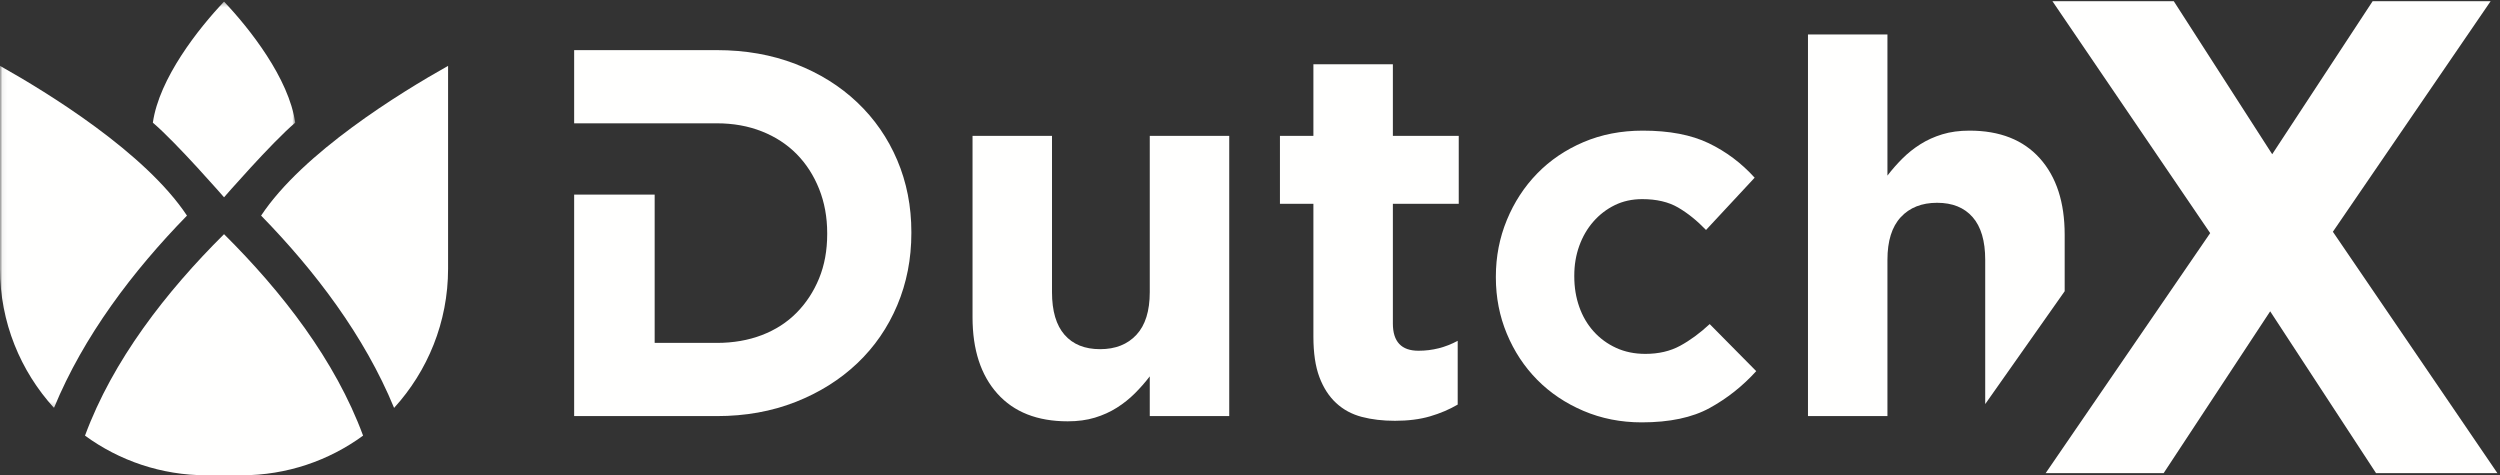 <?xml version="1.0" encoding="UTF-8"?>
<svg width="526px" height="100px" viewBox="0 0 526 100" version="1.1" xmlns="http://www.w3.org/2000/svg" xmlns:xlink="http://www.w3.org/1999/xlink">
    <rect x="0" y="0" width="526" height="100" fill="#333333" stroke="none"/>
    <!-- Generator: Sketch 49.2 (51160) - http://www.bohemiancoding.com/sketch -->
    <title>DutchX-logo</title>
    <desc>Created with Sketch.</desc>
    <defs>
        <polygon id="path-1" points="0.06 0.341 62.116 0.341 62.116 85.825 0.06 85.825"></polygon>
    </defs>
    <g id="DutchX-logo" stroke="none" stroke-width="1" fill="none" fill-rule="evenodd">
        <g id="dutchX-logo-2018-v2-FINAL">
            <path d="M224.642,88.646 C218.261,88.646 213.328,86.704 209.847,82.816 C206.362,78.931 204.621,73.576 204.621,66.757 L204.621,28.587 L221.341,28.587 L221.341,61.477 C221.341,65.436 222.222,68.425 223.981,70.441 C225.741,72.459 228.233,73.466 231.461,73.466 C234.687,73.466 237.235,72.459 239.106,70.441 C240.976,68.425 241.911,65.436 241.911,61.477 L241.911,28.587 L258.631,28.587 L258.631,87.546 L241.911,87.546 L241.911,79.186 C240.957,80.434 239.912,81.626 238.776,82.761 C237.638,83.899 236.373,84.906 234.981,85.786 C233.587,86.667 232.048,87.364 230.36,87.876 C228.673,88.389 226.767,88.646 224.642,88.646" id="Fill-1" fill="#FFFFFE"></path>
            <path d="M293.499,88.536 C290.932,88.536 288.605,88.261 286.515,87.712 C284.425,87.161 282.626,86.19 281.124,84.796 C279.62,83.404 278.446,81.589 277.605,79.352 C276.761,77.115 276.339,74.274 276.339,70.826 L276.339,42.886 L269.3,42.886 L269.3,28.587 L276.339,28.587 L276.339,13.517 L293.06,13.517 L293.06,28.587 L306.919,28.587 L306.919,42.886 L293.06,42.886 L293.06,68.076 C293.06,71.89 294.855,73.796 298.449,73.796 C301.382,73.796 304.132,73.101 306.699,71.706 L306.699,85.126 C304.939,86.154 302.995,86.979 300.869,87.602 C298.741,88.224 296.286,88.536 293.499,88.536" id="Fill-2" fill="#FFFFFE"></path>
            <path d="M345.419,88.866 C341.019,88.866 336.931,88.058 333.153,86.446 C329.376,84.834 326.131,82.651 323.419,79.901 C320.705,77.151 318.579,73.925 317.039,70.222 C315.499,66.518 314.73,62.576 314.73,58.396 L314.73,58.177 C314.73,53.997 315.499,50.036 317.039,46.296 C318.579,42.556 320.705,39.294 323.419,36.507 C326.131,33.72 329.376,31.52 333.153,29.906 C336.931,28.294 341.091,27.486 345.64,27.486 C351.212,27.486 355.831,28.366 359.499,30.126 C363.165,31.886 366.392,34.306 369.179,37.386 L358.948,48.386 C357.042,46.406 355.079,44.83 353.064,43.656 C351.046,42.484 348.534,41.896 345.528,41.896 C343.401,41.896 341.476,42.319 339.753,43.161 C338.03,44.005 336.526,45.16 335.243,46.626 C333.96,48.095 332.97,49.8 332.274,51.741 C331.576,53.685 331.23,55.757 331.23,57.956 L331.23,58.177 C331.23,60.45 331.576,62.576 332.274,64.556 C332.97,66.536 333.98,68.261 335.299,69.726 C336.618,71.194 338.194,72.349 340.028,73.191 C341.86,74.035 343.915,74.456 346.189,74.456 C348.976,74.456 351.413,73.89 353.503,72.751 C355.595,71.615 357.665,70.095 359.72,68.186 L369.509,78.087 C366.649,81.24 363.386,83.825 359.72,85.841 C356.052,87.857 351.284,88.866 345.419,88.866" id="Fill-3" fill="#FFFFFE"></path>
            <path d="M434.408,49.376 C434.408,42.556 432.665,37.204 429.183,33.316 C425.699,29.431 420.768,27.486 414.388,27.486 C412.26,27.486 410.355,27.744 408.668,28.257 C406.98,28.77 405.44,29.466 404.048,30.347 C402.654,31.227 401.389,32.235 400.253,33.372 C399.115,34.509 398.07,35.7 397.118,36.946 L397.118,7.247 L380.398,7.247 L380.398,87.546 L397.118,87.546 L397.118,54.656 C397.118,50.696 398.053,47.709 399.923,45.691 C401.793,43.675 404.34,42.667 407.568,42.667 C410.794,42.667 413.288,43.675 415.048,45.691 C416.808,47.709 417.688,50.696 417.688,54.656 L417.688,85.019 L434.408,61.274 L434.408,49.376" id="Fill-4" fill="#FFFFFE"></path>
            <g id="Group-8" transform="translate(120, 0)" fill="#FFFFFE">
                <path d="M68.782,33.701 C66.802,29.046 63.997,24.994 60.366,21.546 C56.736,18.101 52.409,15.405 47.387,13.462 C42.362,11.519 36.844,10.546 30.831,10.546 L0.802,10.546 L0.802,25.946 L30.831,25.946 C34.278,25.946 37.432,26.514 40.292,27.644 C43.151,28.775 45.589,30.364 47.606,32.407 C49.622,34.45 51.198,36.895 52.337,39.741 C53.473,42.587 54.042,45.689 54.042,49.046 L54.042,49.265 C54.042,52.695 53.473,55.798 52.337,58.571 C51.198,61.346 49.622,63.754 47.606,65.798 C45.589,67.841 43.151,69.41 40.292,70.505 C37.432,71.599 34.278,72.146 30.831,72.146 L17.741,72.146 L17.741,40.946 L0.802,40.946 L0.802,87.546 L30.831,87.546 C36.844,87.546 42.362,86.556 47.387,84.576 C52.409,82.597 56.736,79.884 60.366,76.436 C63.997,72.99 66.802,68.921 68.782,64.227 C70.762,59.534 71.751,54.474 71.751,49.046 L71.751,48.826 C71.751,43.4 70.762,38.359 68.782,33.701" id="Fill-5"></path>
                <polyline id="Fill-7" points="404.032 0.247 370.838 48.763 405.452 99.546 379.917 99.546 357.646 65.501 335.233 99.546 310.408 99.546 345.021 49.045 311.826 0.247 337.36 0.247 358.071 32.449 379.208 0.247 404.032 0.247"></polyline>
            </g>
            <path d="M54.938,45.363 L54.938,45.366 C66.31,57.017 76.693,70.702 82.916,85.825 C89.964,78.086 94.276,67.81 94.276,56.54 L94.276,13.856 C84.143,19.546 63.729,32.11 54.938,45.363" id="Fill-9" fill="#FFFFFE"></path>
            <path d="M17.884,91.656 C25.062,96.903 33.92,100 43.476,100 L50.801,100 C60.357,100 69.214,96.903 76.393,91.656 C70.546,75.819 59.36,61.41 47.138,49.27 C34.916,61.41 23.73,75.819 17.884,91.656" id="Fill-10" fill="#FFFFFE"></path>
            <g id="Group-14">
                <mask id="mask-2" fill="white">
                    <use xlink:href="#path-1"></use>
                </mask>
                <g id="Clip-12"></g>
                <path d="M47.138,41.512 C47.138,41.512 57.101,30.067 62.116,25.814 C60.794,16.499 52.512,5.999 47.138,0.341 C41.765,5.999 33.482,16.499 32.16,25.814 C37.176,30.067 47.138,41.512 47.138,41.512" id="Fill-11" fill="#FFFFFE" mask="url(#mask-2)"></path>
                <path d="M39.338,45.363 C30.546,32.11 10.134,19.546 0,13.856 L0,56.54 C0,67.81 4.313,78.086 11.36,85.825 C17.583,70.702 27.967,57.017 39.338,45.366 L39.338,45.363" id="Fill-13" fill="#FFFFFE" mask="url(#mask-2)"></path>
            </g>
        </g>
    </g>
</svg>